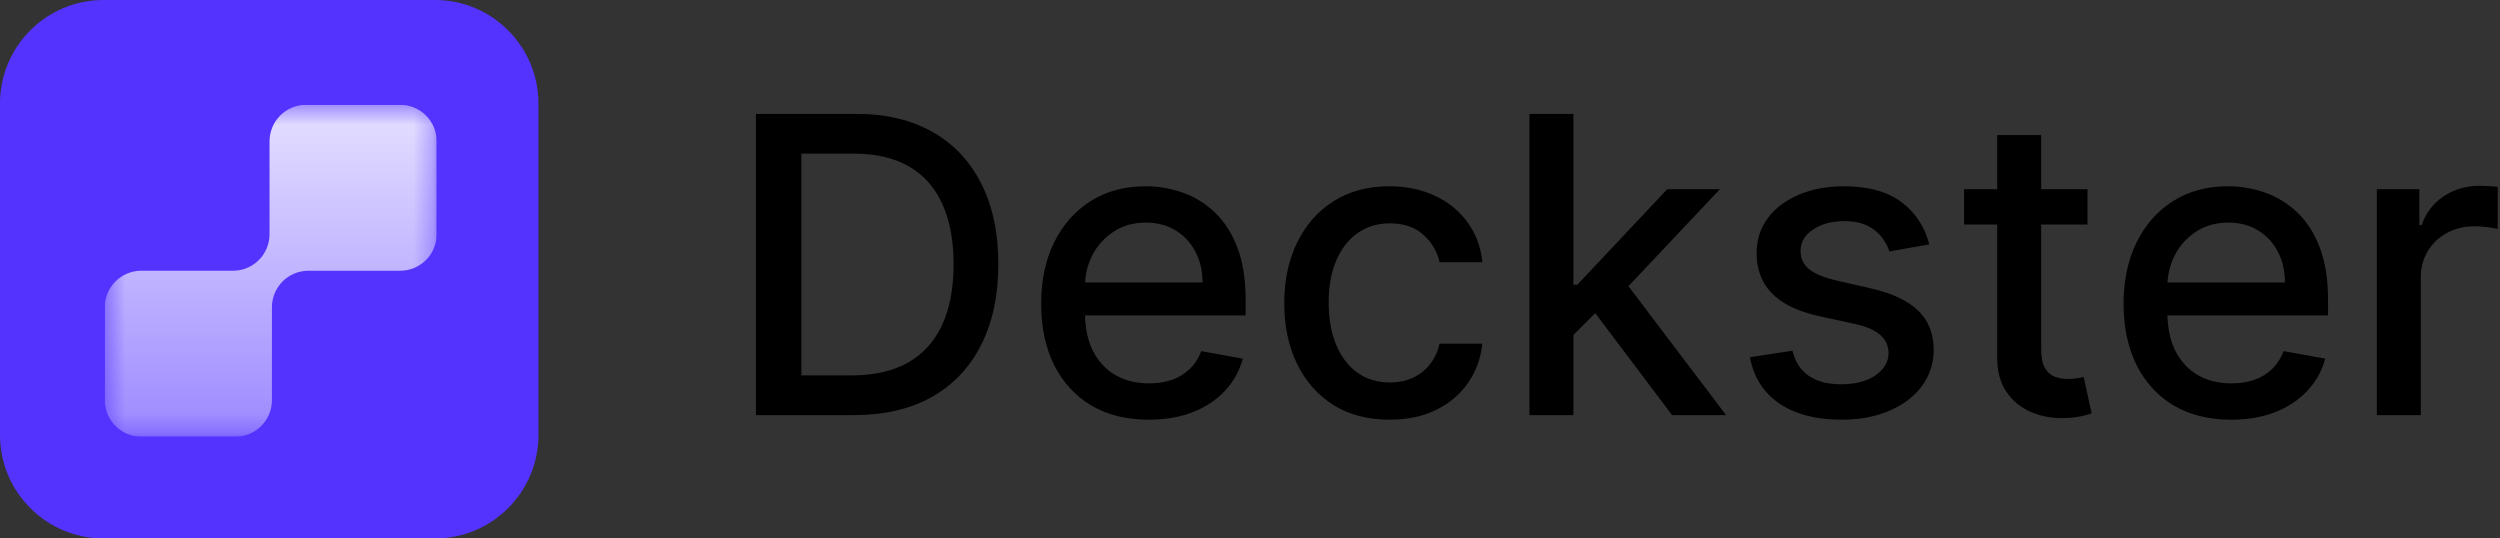 <svg width="130" height="28" viewBox="0 0 130 28" fill="none" xmlns="http://www.w3.org/2000/svg">
    <rect x="0" y="0" width="130" height="28" fill="#333333" stroke="none"/>
    <path d="M123.595 21.587V9.839H125.806V11.705H125.928C126.142 11.073 126.52 10.576 127.06 10.214C127.606 9.847 128.223 9.663 128.911 9.663C129.054 9.663 129.222 9.668 129.416 9.678C129.615 9.689 129.77 9.701 129.882 9.717V11.904C129.791 11.879 129.627 11.851 129.393 11.82C129.158 11.784 128.924 11.767 128.689 11.767C128.149 11.767 127.667 11.881 127.244 12.111C126.825 12.335 126.494 12.649 126.249 13.052C126.005 13.449 125.882 13.903 125.882 14.413V21.587H123.595Z" fill="black"/>
    <path d="M116.017 21.824C114.86 21.824 113.863 21.577 113.027 21.082C112.196 20.583 111.553 19.882 111.099 18.979C110.651 18.071 110.426 17.008 110.426 15.79C110.426 14.586 110.651 13.526 111.099 12.608C111.553 11.69 112.185 10.973 112.996 10.459C113.812 9.944 114.765 9.686 115.857 9.686C116.52 9.686 117.162 9.796 117.784 10.015C118.406 10.234 118.965 10.578 119.459 11.047C119.954 11.517 120.344 12.126 120.629 12.876C120.915 13.62 121.058 14.525 121.058 15.591V16.401H111.719V14.688H118.817C118.817 14.086 118.694 13.554 118.45 13.09C118.205 12.62 117.861 12.251 117.417 11.981C116.978 11.71 116.463 11.575 115.872 11.575C115.229 11.575 114.669 11.733 114.189 12.049C113.715 12.361 113.348 12.768 113.088 13.273C112.833 13.773 112.705 14.316 112.705 14.902V16.241C112.705 17.026 112.843 17.694 113.118 18.245C113.399 18.796 113.789 19.216 114.289 19.507C114.788 19.792 115.372 19.935 116.04 19.935C116.474 19.935 116.869 19.874 117.226 19.752C117.583 19.624 117.891 19.435 118.151 19.186C118.411 18.936 118.61 18.627 118.748 18.26L120.912 18.65C120.739 19.288 120.428 19.846 119.979 20.325C119.536 20.799 118.977 21.169 118.304 21.434C117.636 21.694 116.874 21.824 116.017 21.824Z" fill="black"/>
    <path d="M108.55 9.839V11.675H102.133V9.839H108.55ZM103.854 7.024H106.141V18.138C106.141 18.581 106.207 18.915 106.34 19.14C106.472 19.359 106.643 19.509 106.852 19.591C107.067 19.667 107.299 19.706 107.548 19.706C107.732 19.706 107.893 19.693 108.03 19.667C108.168 19.642 108.275 19.622 108.351 19.606L108.765 21.495C108.632 21.546 108.443 21.597 108.199 21.648C107.954 21.704 107.648 21.735 107.281 21.74C106.679 21.75 106.118 21.643 105.598 21.419C105.078 21.195 104.657 20.848 104.336 20.379C104.015 19.91 103.854 19.321 103.854 18.612V7.024Z" fill="black"/>
    <path d="M100.322 12.707L98.25 13.074C98.163 12.809 98.025 12.557 97.837 12.317C97.653 12.078 97.403 11.881 97.087 11.728C96.771 11.575 96.376 11.499 95.901 11.499C95.254 11.499 94.713 11.644 94.28 11.935C93.847 12.22 93.63 12.59 93.63 13.044C93.63 13.436 93.775 13.752 94.066 13.992C94.356 14.232 94.826 14.428 95.473 14.581L97.339 15.009C98.42 15.259 99.226 15.644 99.756 16.164C100.287 16.684 100.552 17.36 100.552 18.191C100.552 18.895 100.348 19.522 99.94 20.073C99.537 20.618 98.974 21.047 98.25 21.358C97.531 21.669 96.697 21.824 95.749 21.824C94.433 21.824 93.36 21.544 92.528 20.983C91.697 20.417 91.187 19.614 90.999 18.574L93.209 18.237C93.347 18.813 93.63 19.249 94.058 19.545C94.486 19.836 95.045 19.981 95.733 19.981C96.483 19.981 97.082 19.826 97.531 19.515C97.979 19.198 98.204 18.813 98.204 18.36C98.204 17.992 98.066 17.684 97.791 17.434C97.52 17.184 97.105 16.995 96.544 16.868L94.555 16.432C93.459 16.182 92.648 15.784 92.123 15.239C91.603 14.693 91.343 14.002 91.343 13.166C91.343 12.473 91.537 11.866 91.924 11.346C92.312 10.826 92.847 10.42 93.53 10.13C94.214 9.834 94.996 9.686 95.879 9.686C97.148 9.686 98.148 9.961 98.877 10.512C99.606 11.058 100.088 11.789 100.322 12.707Z" fill="black"/>
    <path d="M81.633 17.602L81.618 14.811H82.015L86.696 9.839H89.435L84.096 15.499H83.736L81.633 17.602ZM79.53 21.587V5.923H81.817V21.587H79.53ZM86.949 21.587L82.742 16.004L84.318 14.405L89.756 21.587H86.949Z" fill="black"/>
    <path d="M72.258 21.824C71.121 21.824 70.142 21.567 69.321 21.052C68.505 20.532 67.878 19.815 67.439 18.903C67.001 17.99 66.781 16.945 66.781 15.767C66.781 14.573 67.006 13.521 67.454 12.608C67.903 11.69 68.535 10.973 69.351 10.459C70.167 9.944 71.128 9.686 72.235 9.686C73.127 9.686 73.923 9.852 74.621 10.183C75.32 10.509 75.883 10.968 76.311 11.56C76.745 12.151 77.002 12.842 77.084 13.633H74.858C74.736 13.082 74.456 12.608 74.017 12.21C73.584 11.812 73.002 11.614 72.273 11.614C71.636 11.614 71.077 11.782 70.598 12.118C70.124 12.45 69.754 12.924 69.489 13.541C69.224 14.153 69.091 14.877 69.091 15.713C69.091 16.57 69.221 17.309 69.481 17.931C69.741 18.553 70.109 19.035 70.583 19.377C71.062 19.718 71.626 19.889 72.273 19.889C72.707 19.889 73.099 19.81 73.451 19.652C73.808 19.489 74.106 19.257 74.346 18.956C74.591 18.655 74.761 18.293 74.858 17.87H77.084C77.002 18.63 76.755 19.308 76.342 19.905C75.929 20.501 75.376 20.97 74.682 21.312C73.994 21.654 73.186 21.824 72.258 21.824Z" fill="black"/>
    <path d="M59.731 21.824C58.574 21.824 57.577 21.577 56.741 21.082C55.91 20.583 55.267 19.882 54.813 18.979C54.364 18.071 54.14 17.008 54.14 15.79C54.14 14.586 54.364 13.526 54.813 12.608C55.267 11.69 55.899 10.973 56.71 10.459C57.526 9.944 58.479 9.686 59.571 9.686C60.233 9.686 60.876 9.796 61.498 10.015C62.12 10.234 62.678 10.578 63.173 11.047C63.668 11.517 64.058 12.126 64.343 12.876C64.629 13.62 64.772 14.525 64.772 15.591V16.401H55.433V14.688H62.531C62.531 14.086 62.408 13.554 62.163 13.09C61.919 12.62 61.575 12.251 61.131 11.981C60.692 11.71 60.177 11.575 59.586 11.575C58.944 11.575 58.383 11.733 57.903 12.049C57.429 12.361 57.062 12.768 56.802 13.273C56.547 13.773 56.419 14.316 56.419 14.902V16.241C56.419 17.026 56.557 17.694 56.832 18.245C57.113 18.796 57.503 19.216 58.003 19.507C58.502 19.792 59.086 19.935 59.754 19.935C60.188 19.935 60.583 19.874 60.94 19.752C61.297 19.624 61.605 19.435 61.865 19.186C62.125 18.936 62.324 18.627 62.462 18.26L64.626 18.65C64.453 19.288 64.142 19.846 63.693 20.325C63.25 20.799 62.691 21.169 62.018 21.434C61.35 21.694 60.588 21.824 59.731 21.824Z" fill="black"/>
    <path d="M44.379 21.587H39.308V5.923H44.539C46.074 5.923 47.392 6.237 48.494 6.864C49.595 7.486 50.439 8.381 51.025 9.548C51.617 10.711 51.913 12.106 51.913 13.732C51.913 15.364 51.614 16.766 51.018 17.939C50.426 19.112 49.569 20.014 48.448 20.647C47.326 21.274 45.969 21.587 44.379 21.587ZM41.671 19.522H44.249C45.442 19.522 46.434 19.298 47.224 18.849C48.014 18.395 48.606 17.74 48.998 16.884C49.391 16.022 49.587 14.971 49.587 13.732C49.587 12.503 49.391 11.461 48.998 10.604C48.611 9.747 48.032 9.097 47.262 8.654C46.492 8.21 45.536 7.988 44.394 7.988H41.671V19.522Z" fill="black"/>
    <path d="M0 5.385C0 2.411 2.411 0 5.385 0H22.615C25.589 0 28 2.411 28 5.385V22.615C28 25.589 25.589 28 22.615 28H5.385C2.411 28 0 25.589 0 22.615V5.385Z" fill="#5533FF"/>
    <g clip-path="url(#clip0_137_4945)">
        <mask id="mask0_137_4945" style="mask-type:luminance" maskUnits="userSpaceOnUse" x="5" y="5" width="18" height="18">
            <path d="M22.707 22.707L22.707 5.45L5.45 5.45L5.45 22.707L22.707 22.707Z" fill="white"/>
        </mask>
        <g mask="url(#mask0_137_4945)">
            <path fill-rule="evenodd" clip-rule="evenodd" d="M20.808 14.078C21.857 14.078 22.707 13.228 22.707 12.18L22.707 7.348C22.707 6.3 21.857 5.45 20.808 5.45L15.914 5.45C14.866 5.45 14.016 6.3 14.016 7.348L14.016 12.18C14.016 13.228 13.166 14.078 12.118 14.078L7.348 14.078C6.3 14.078 5.45 14.928 5.45 15.976L5.45 20.808C5.45 21.857 6.3 22.707 7.348 22.707L12.242 22.707C13.29 22.707 14.14 21.857 14.14 20.808L14.14 15.976C14.14 14.928 14.99 14.078 16.039 14.078L20.808 14.078Z" fill="url(#paint0_linear_137_4945)"/>
        </g>
    </g>
    <defs>
        <linearGradient id="paint0_linear_137_4945" x1="14.078" y1="5.45" x2="14.078" y2="22.707" gradientUnits="userSpaceOnUse">
            <stop stop-color="white" stop-opacity="0.85"/>
            <stop offset="1" stop-color="white" stop-opacity="0.42"/>
        </linearGradient>
        <clipPath id="clip0_137_4945">
            <rect width="17.257" height="17.257" fill="white" transform="translate(22.707 5.45) rotate(90)"/>
        </clipPath>
    </defs>
</svg>
